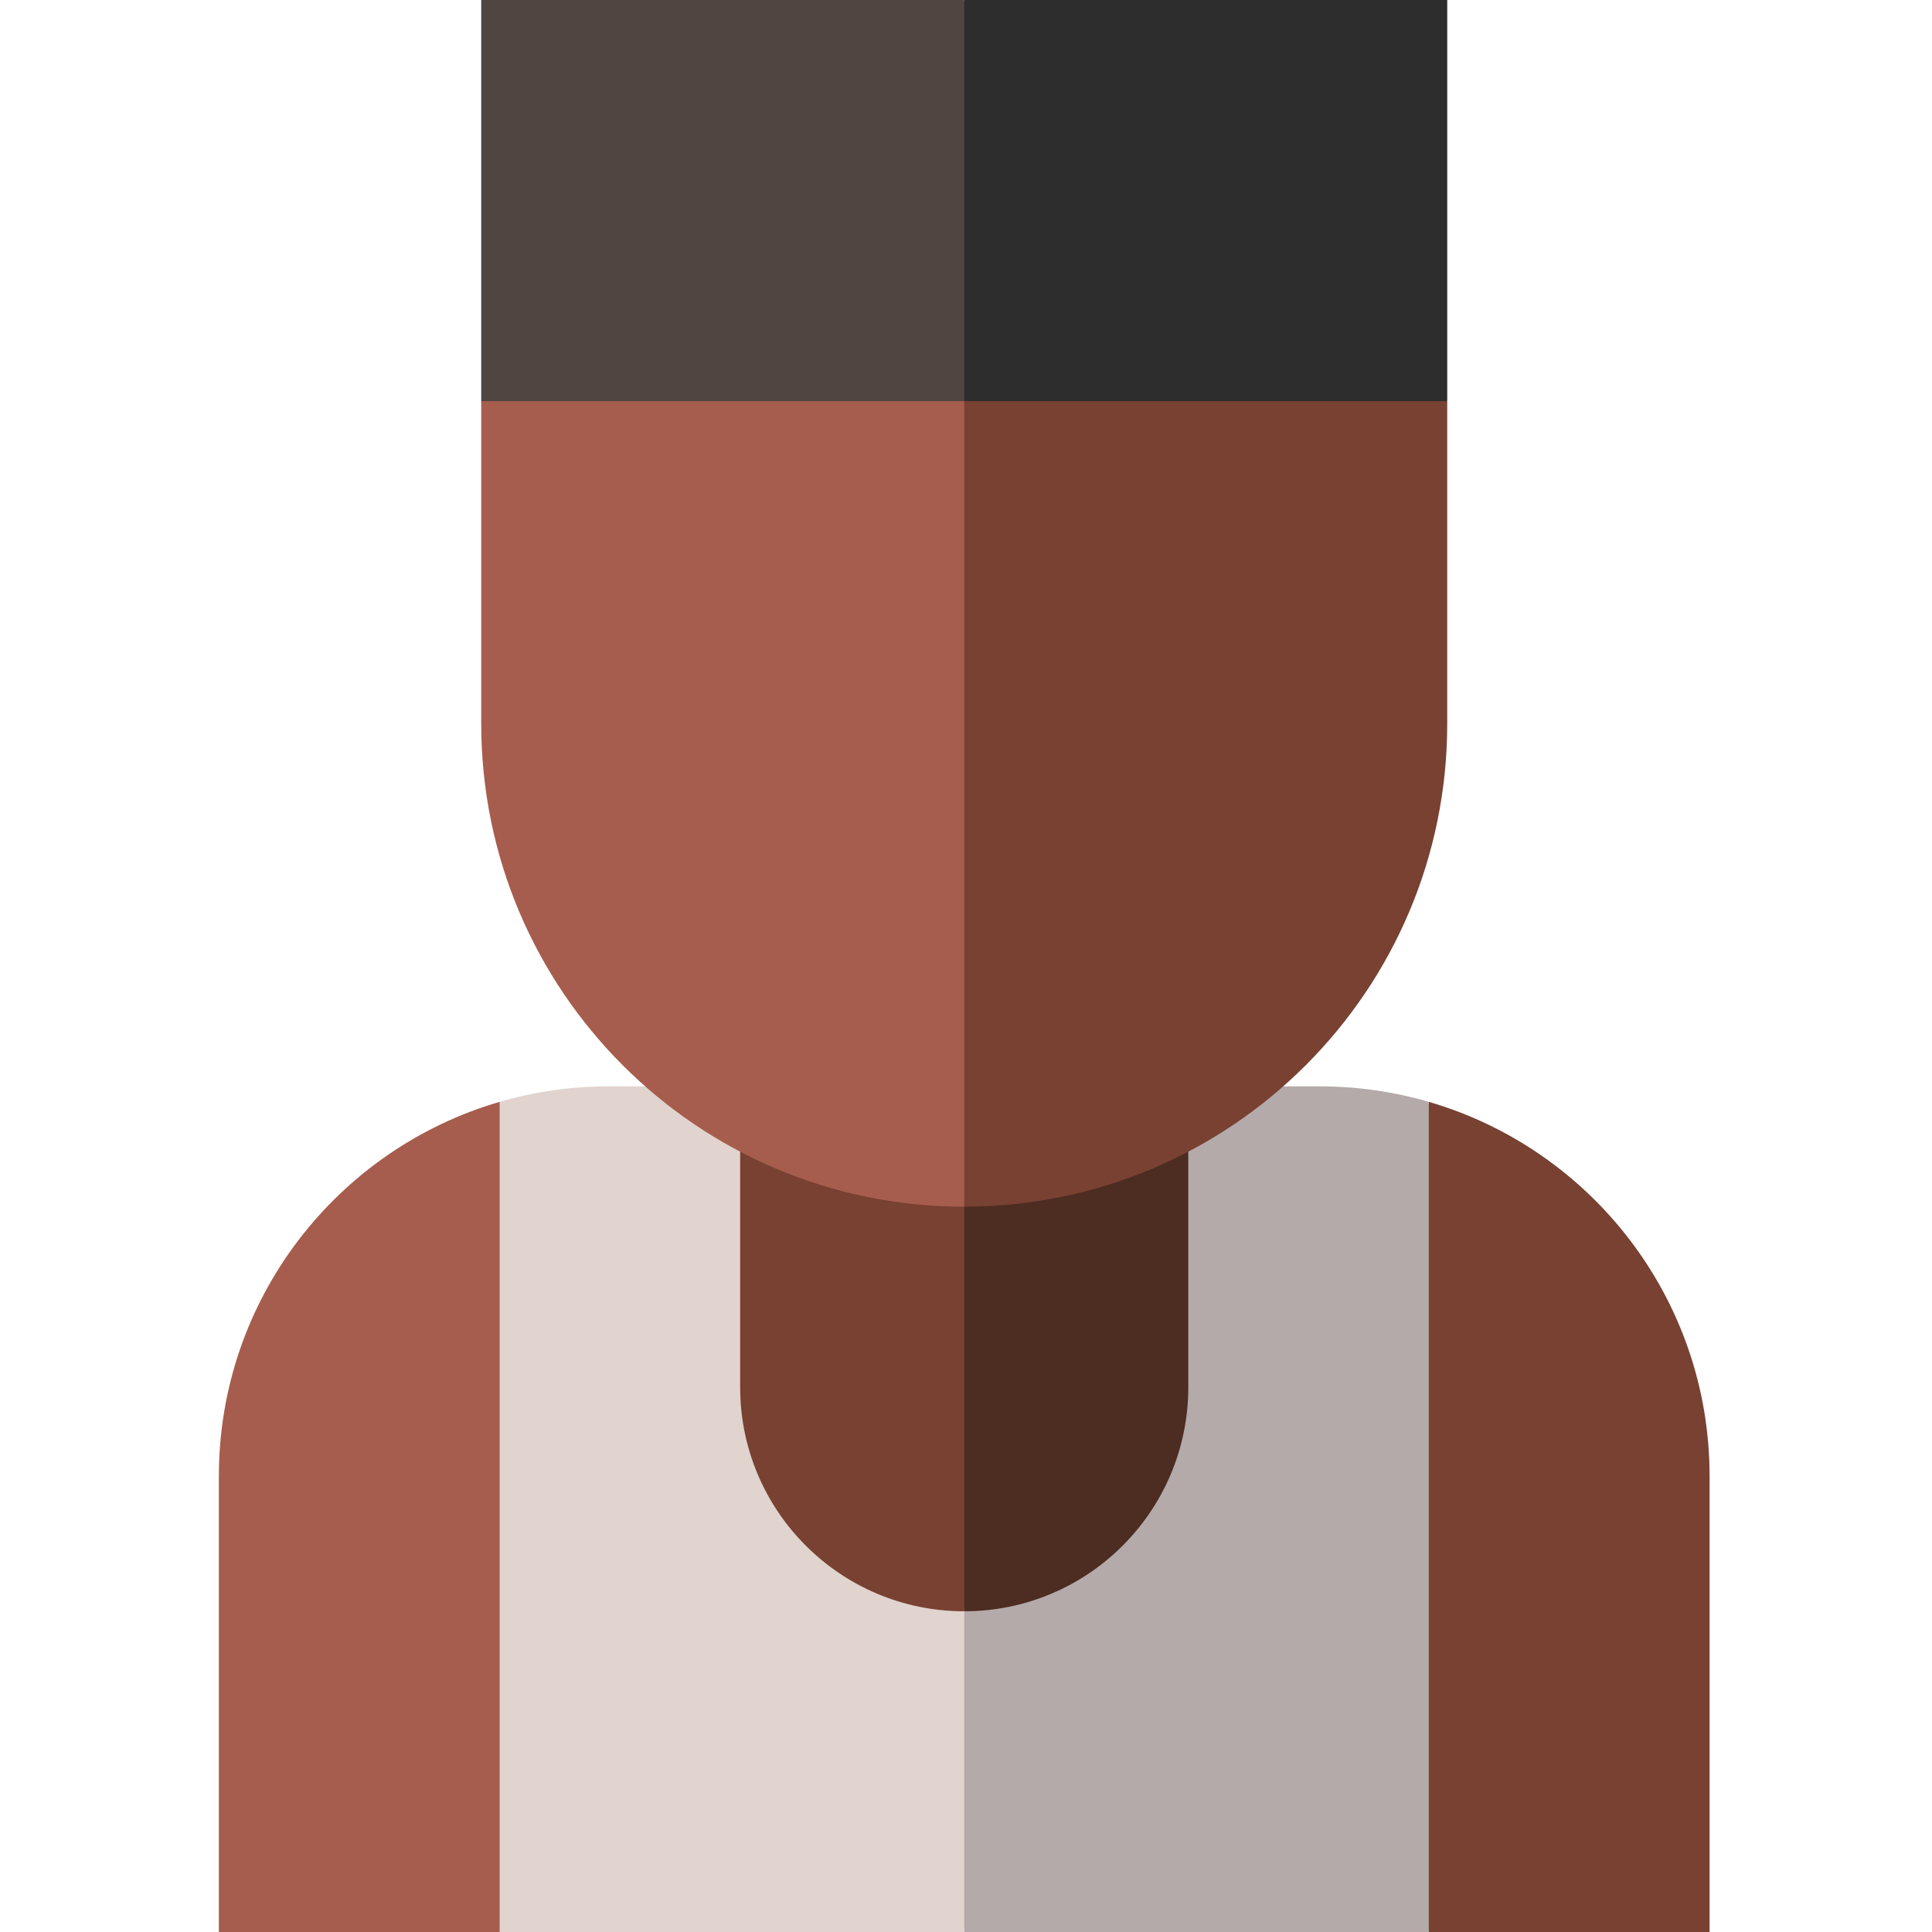 <svg height="512pt" viewBox="-58 0 512 512" width="512pt" xmlns="http://www.w3.org/2000/svg"><path d="m395.059 391.223c0-47.031-31.422-86.715-74.414-99.223l-20.016 122.332 20.016 97.668h74.414zm0 0" fill="#784132"/><path d="m320.645 292c-9.176-2.672-18.879-4.105-28.914-4.105h-114.215l20.016 224.105h123.113zm0 0" fill="#b4aaaa"/><path d="m103.332 287.895c-10.039 0-19.738 1.434-28.918 4.105l-20.016 123 20.016 97h123.117v-224.105zm0 0" fill="#e1d3ce"/><path d="m177.516 287.895 20.016 139.109c32.793 0 59.379-26.586 59.379-59.379v-79.73zm0 0" fill="#4d2c21"/><path d="m138.148 287.895v79.73c0 32.793 26.586 59.379 59.383 59.379v-139.109zm0 0" fill="#784132"/><path d="m197.531 319.785c70.691 0 128-57.309 128-128v-85.477l-148.016-20.016zm0 0" fill="#784132"/><path d="m69.531 106.309v85.477c0 70.691 57.305 128 128 128v-233.492zm0 0" fill="#a65d4e"/><path d="m0 391.223v120.777h74.414v-220c-42.992 12.508-74.414 52.195-74.414 99.223zm0 0" fill="#a65d4e"/><path d="m197.531 0-20.016 53.156 20.016 53.152h128v-106.309zm0 0" fill="#2d2d2d"/><path d="m69.531 0h128v106.309h-128zm0 0" fill="#504541"/></svg>
